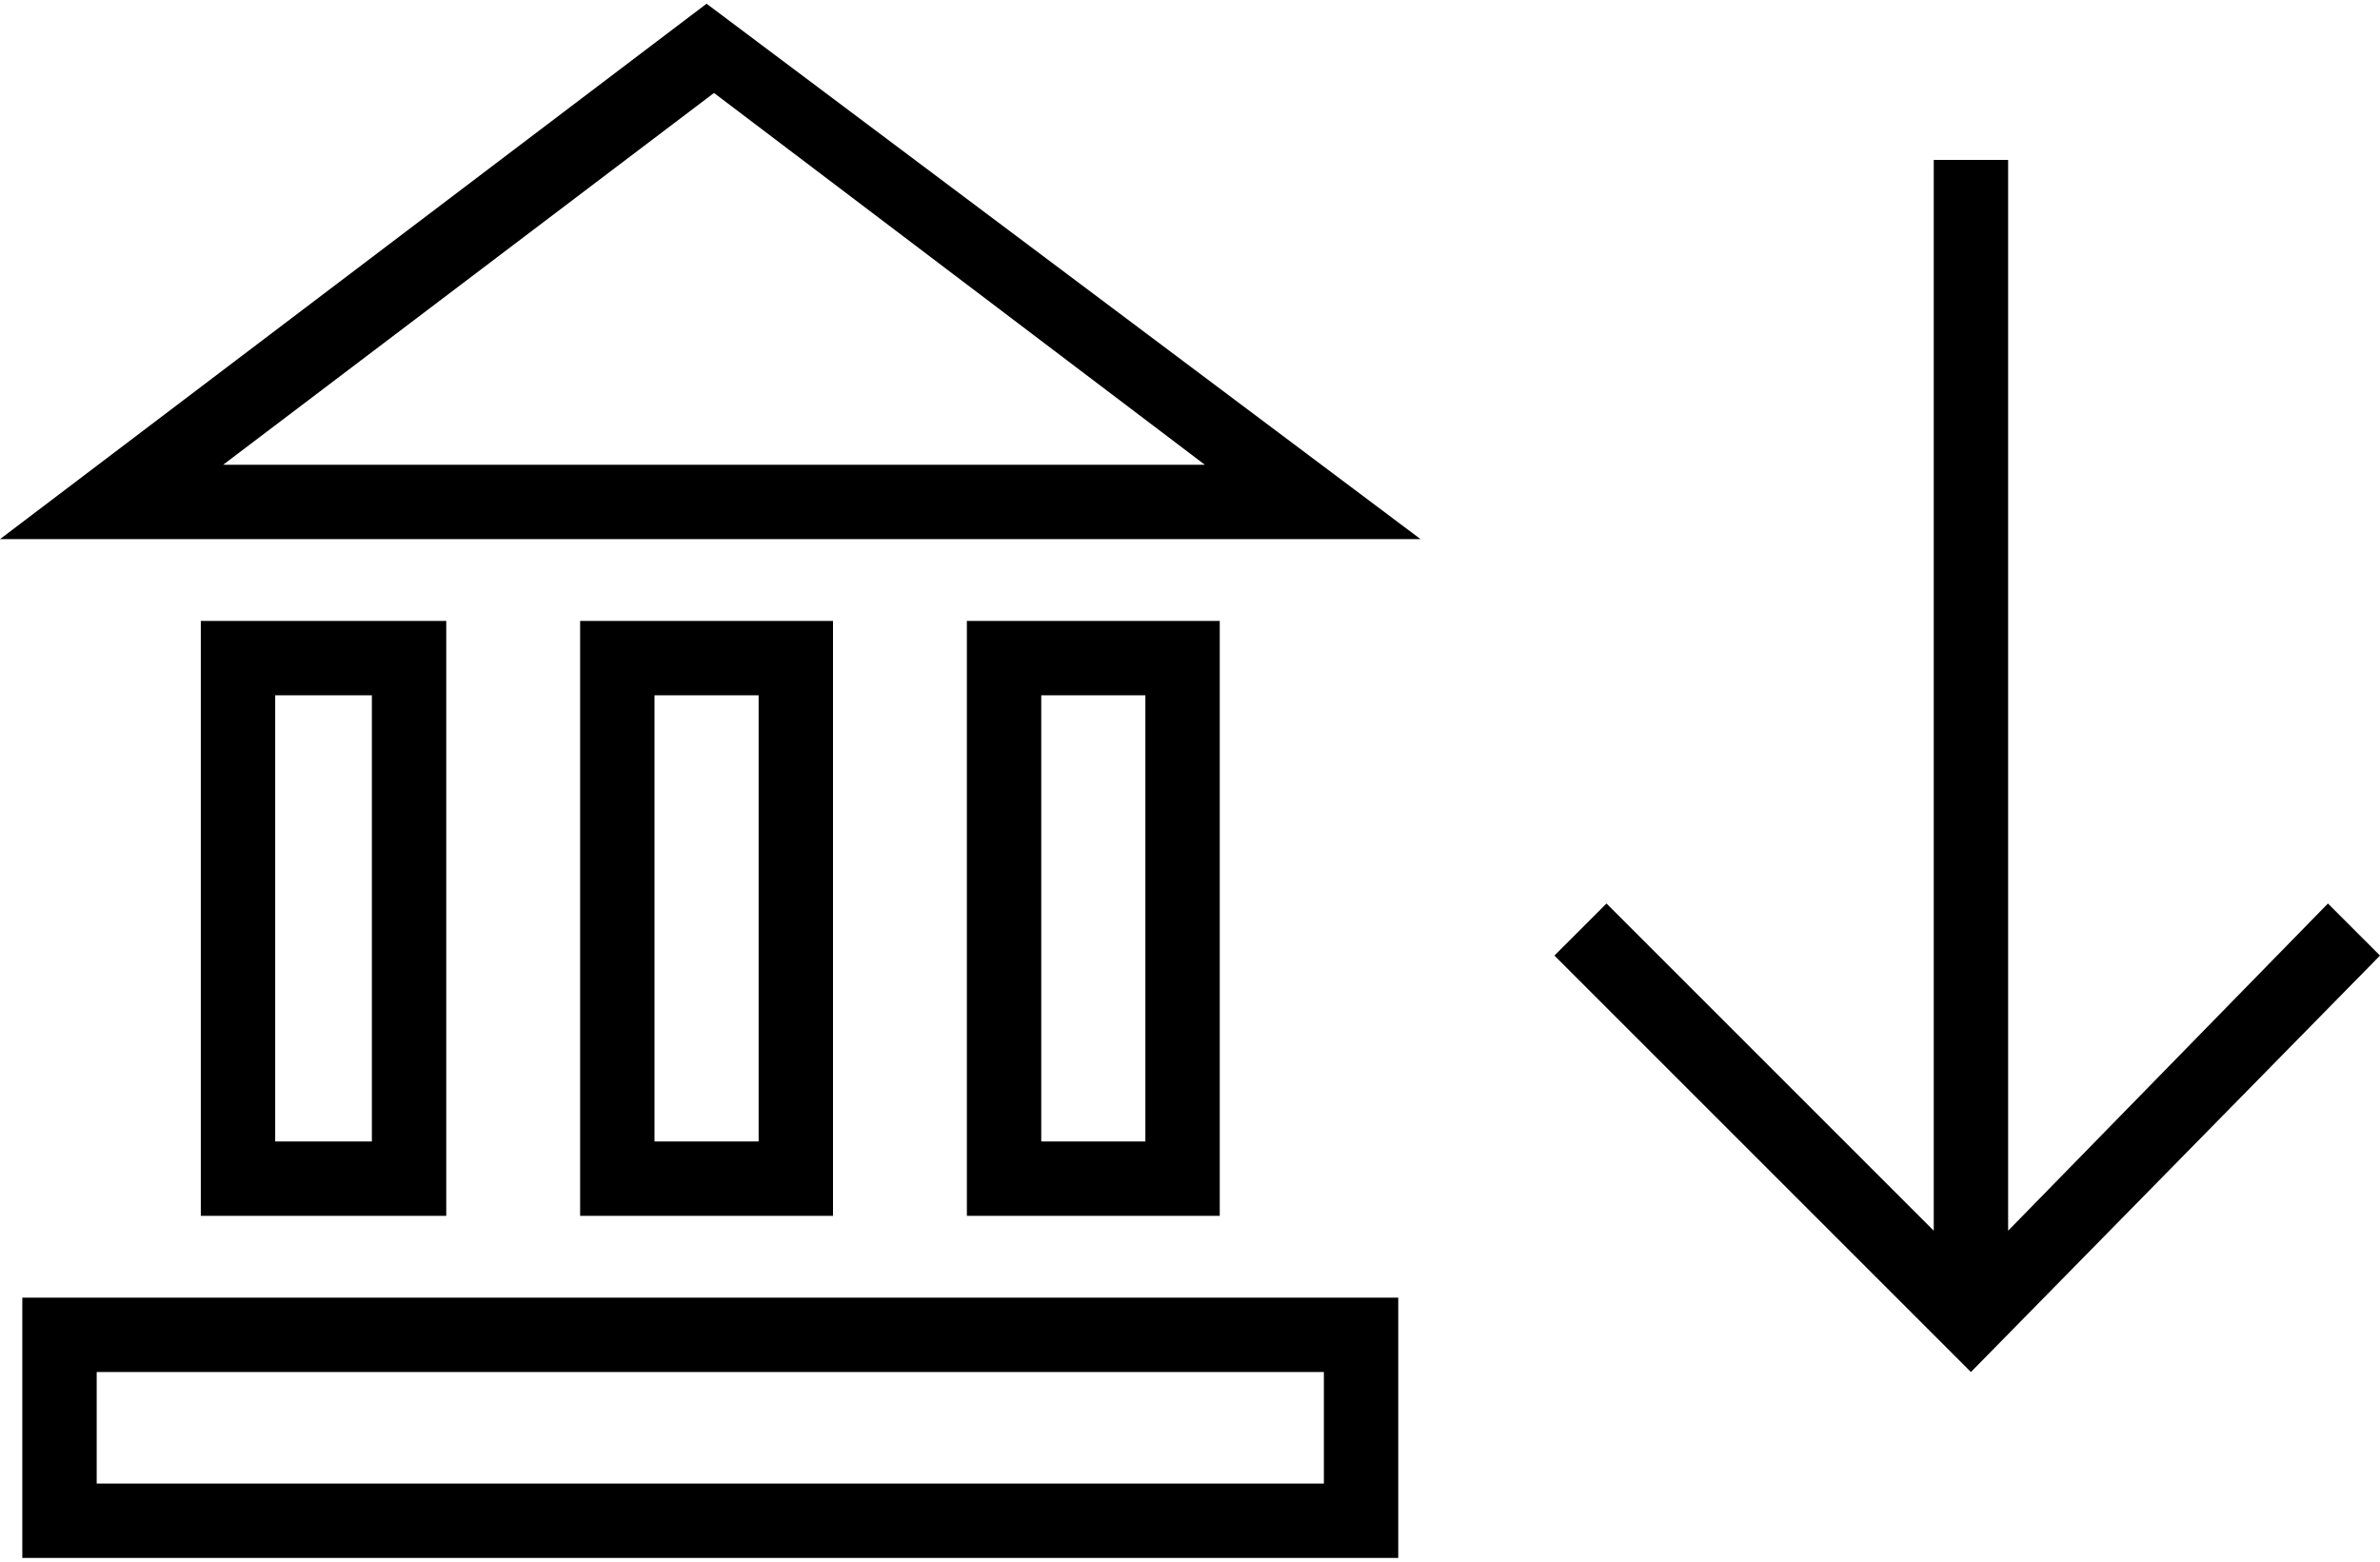 <?xml version="1.0" encoding="UTF-8" standalone="no"?>
<svg
   xmlns:dc="http://purl.org/dc/elements/1.1/"
   xmlns:cc="http://creativecommons.org/ns#"
   xmlns:rdf="http://www.w3.org/1999/02/22-rdf-syntax-ns#"
   xmlns:svg="http://www.w3.org/2000/svg"
   xmlns="http://www.w3.org/2000/svg"
   xmlns:sodipodi="http://sodipodi.sourceforge.net/DTD/sodipodi-0.dtd"
   xmlns:inkscape="http://www.inkscape.org/namespaces/inkscape"
   version="1.1"
   x="0px"
   y="0px"
   viewBox="0 0 32 21"
   xml:space="preserve"
   id="svg2"
   inkscape:version="0.91 r13725"
   sodipodi:docname="noun_327564_cc.svg"
   width="32"
   height="21"><defs
     id="defs74" /><sodipodi:namedview
     pagecolor="#ffffff"
     bordercolor="#666666"
     borderopacity="1"
     objecttolerance="10"
     gridtolerance="10"
     guidetolerance="10"
     inkscape:pageopacity="0"
     inkscape:pageshadow="2"
     inkscape:window-width="886"
     inkscape:window-height="641"
     id="namedview72"
     showgrid="false"
     inkscape:zoom="5.9"
     inkscape:cx="15.830508"
     inkscape:cy="20"
     inkscape:window-x="0"
     inkscape:window-y="0"
     inkscape:window-maximized="0"
     inkscape:current-layer="svg2" /><style
     type="text/css"
     id="style4">
	.st0{display:none;}
	.st1{display:inline;}
	.st2{fill:#2C3E50;}
	.st3{fill:none;stroke:#414753;stroke-miterlimit:10;}
</style><g
     class="st0"
     id="g6"
     style="display:none"
     transform="translate(0,-19)"><g
       class="st1"
       id="g8"
       style="display:inline"><g
         id="g10"><g
           id="g12"><path
             class="st2"
             d="m 9.5,6.8 6.6,5 -13.1,0 6.5,-5 m 0,-1.2 -9.5,7.2 19.1,0 -9.6,-7.2 0,0 z"
             id="path14"
             inkscape:connector-curvature="0"
             style="fill:#2c3e50" /></g></g><g
         id="g16"><g
           id="g18"><path
             class="st2"
             d="m 17.8,24 0,1.5 -16.5,0 0,-1.5 16.5,0 m 1,-1 -18.5,0 0,3.5 18.5,0 0,-3.5 0,0 z"
             id="path20"
             inkscape:connector-curvature="0"
             style="fill:#2c3e50" /></g></g><g
         id="g22"><g
           id="g24"><path
             class="st2"
             d="m 15.4,14.9 0,6 -1.4,0 0,-6 1.4,0 m 1,-1 -3.4,0 0,8 3.4,0 0,-8 0,0 z"
             id="path26"
             inkscape:connector-curvature="0"
             style="fill:#2c3e50" /></g></g><g
         id="g28"><g
           id="g30"><path
             class="st2"
             d="m 10.2,14.9 0,6 -1.4,0 0,-6 1.4,0 m 1,-1 -3.4,0 0,8 3.4,0 0,-8 0,0 z"
             id="path32"
             inkscape:connector-curvature="0"
             style="fill:#2c3e50" /></g></g><g
         id="g34"><g
           id="g36"><path
             class="st2"
             d="m 5,14.9 0,6 -1.3,0 0,-6 1.3,0 m 1,-1 -3.3,0 0,8 3.3,0 0,-8 0,0 z"
             id="path38"
             inkscape:connector-curvature="0"
             style="fill:#2c3e50" /></g></g></g><g
       class="st1"
       id="g40"
       style="display:inline"><g
         id="g42"><g
           id="g44"><g
             id="g46"><line
               class="st3"
               x1="26.5"
               y1="7.7"
               x2="26.5"
               y2="23.3"
               id="line48"
               style="fill:none;stroke:#414753;stroke-miterlimit:10" /><polyline
               class="st3"
               points="31.6,18.1 26.5,23.3 21.2,18.1      "
               id="polyline50"
               style="fill:none;stroke:#414753;stroke-miterlimit:10" /></g></g></g></g></g><g
     id="g52"
     transform="translate(0,-5.55)"><g
       id="g54"><path
         d="m 0,12.8 19.1,0 L 9.5,5.6 0,12.8 Z m 3,-1 6.6,-5 6.6,5 -13.2,0 z"
         id="path56"
         inkscape:connector-curvature="0" /><path
         d="m 0.3,26.5 18.5,0 0,-3.5 -18.5,0 0,3.5 z m 1,-2.5 16.5,0 0,1.5 -16.5,0 0,-1.5 z"
         id="path58"
         inkscape:connector-curvature="0" /><path
         d="m 13,13.9 0,8 3.4,0 0,-8 c 0,0 -3.4,0 -3.4,0 z m 2.4,7 -1.4,0 0,-6 1.4,0 0,6 z"
         id="path60"
         inkscape:connector-curvature="0" /><path
         d="m 7.8,13.9 0,8 3.4,0 0,-8 c 0,0 -3.4,0 -3.4,0 z m 2.4,7 -1.4,0 0,-6 1.4,0 c 0,0 0,6 0,6 z"
         id="path62"
         inkscape:connector-curvature="0" /><path
         d="m 2.7,13.9 0,8 3.3,0 0,-8 c 0,0 -3.3,0 -3.3,0 z m 2.3,7 -1.3,0 0,-6 1.3,0 0,6 z"
         id="path64"
         inkscape:connector-curvature="0" /><polygon
         points="27,22.1 27,7.7 26,7.7 26,22.1 21.6,17.7 20.9,18.4 26.5,24 32,18.4 31.3,17.7 "
         id="polygon66" /></g></g></svg>